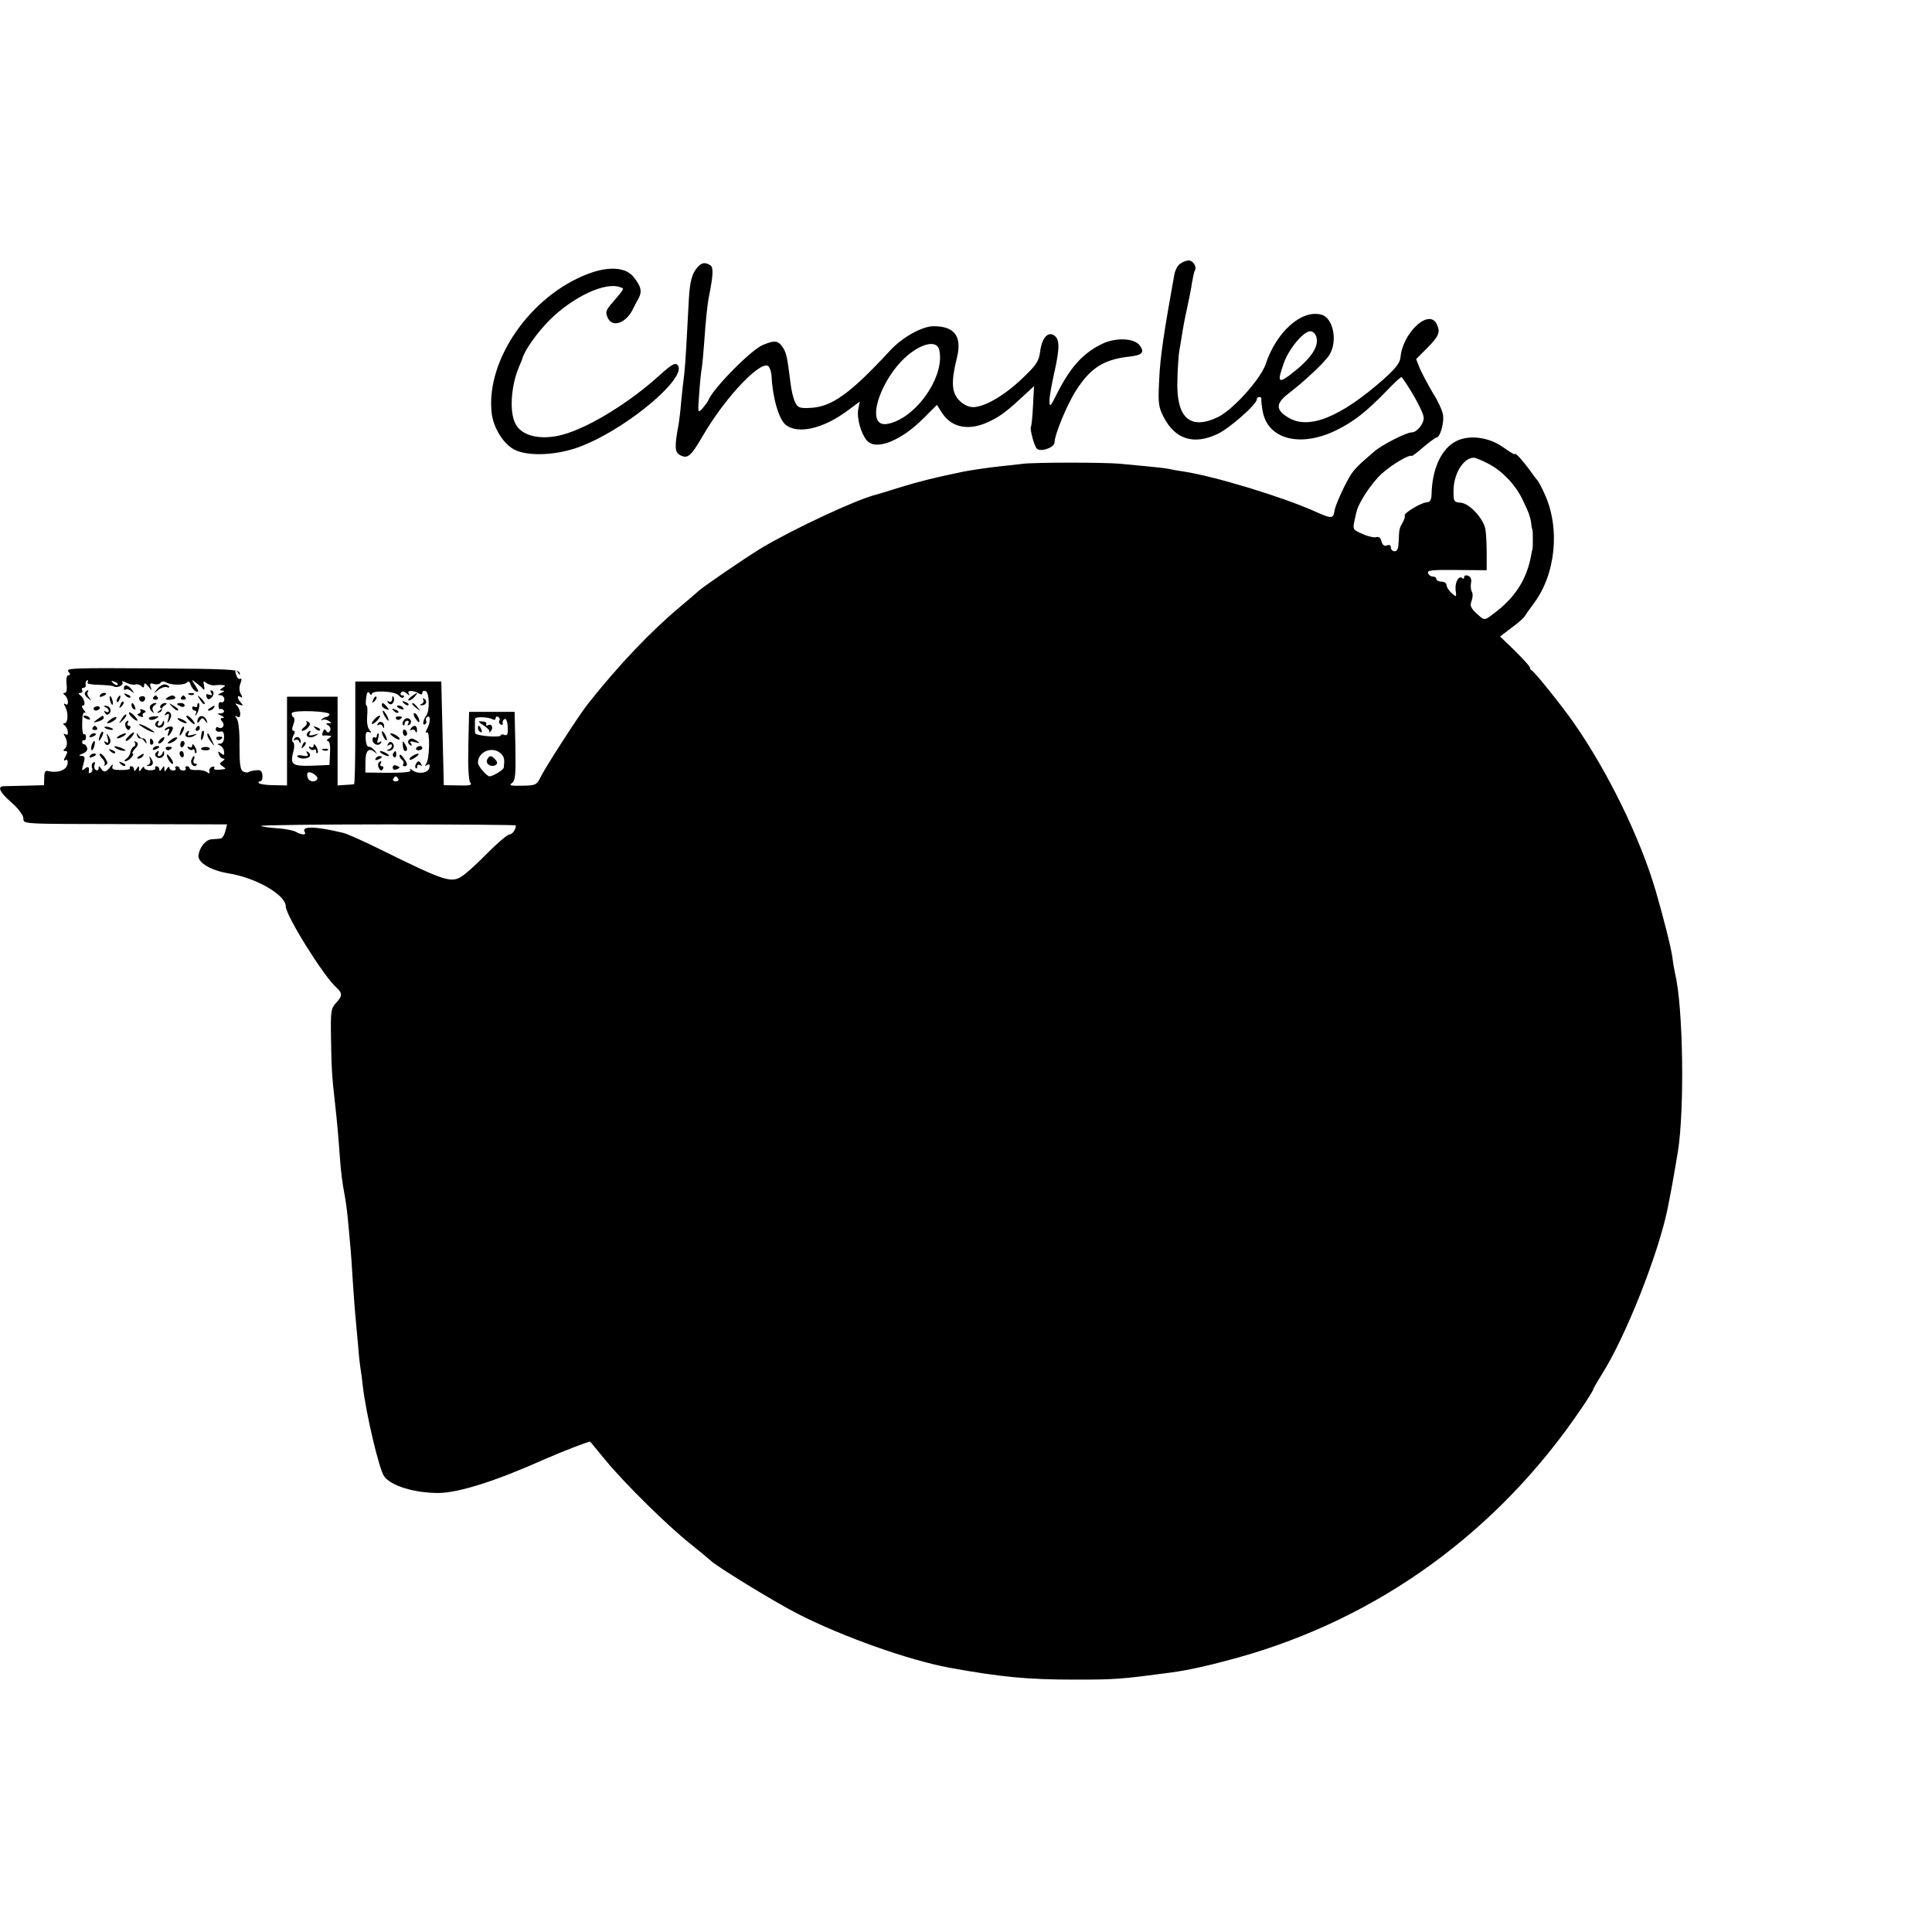 <?xml version="1.0" standalone="no"?>
<!DOCTYPE svg PUBLIC "-//W3C//DTD SVG 20010904//EN"
 "http://www.w3.org/TR/2001/REC-SVG-20010904/DTD/svg10.dtd">
<svg version="1.0" xmlns="http://www.w3.org/2000/svg"
 width="764pt" height="764pt" viewBox="0 0 764 764"
 preserveAspectRatio="xMidYMid meet">
<g transform="translate(0,764) scale(0.1,-0.1)"
fill="#000000" stroke="none">
<path d="M4667 6597 c-10 -6 -20 -26 -23 -42 -42 -232 -56 -327 -60 -415 -5
-96 -3 -109 18 -150 45 -87 119 -111 213 -66 47 22 155 117 155 137 0 5 5 9
10 9 6 0 9 -3 8 -7 -1 -5 1 -26 5 -48 19 -112 148 -146 290 -77 71 35 117 71
200 156 31 33 58 57 60 55 42 -58 87 -141 87 -161 0 -25 -27 -58 -48 -58 -21
0 -117 -49 -147 -75 -67 -57 -81 -72 -98 -100 -24 -41 -57 -114 -60 -136 -5
-31 -12 -31 -78 -1 -130 58 -394 138 -516 157 -21 3 -50 8 -63 11 -14 3 -52 7
-85 10 -33 3 -80 8 -105 10 -61 6 -335 6 -385 0 -22 -3 -62 -7 -90 -10 -48 -5
-113 -15 -145 -21 -116 -24 -179 -40 -250 -62 -47 -15 -89 -27 -95 -29 -74
-17 -330 -137 -452 -210 -71 -43 -241 -160 -253 -173 -3 -3 -34 -30 -70 -60
-116 -97 -241 -228 -364 -383 -32 -39 -162 -241 -184 -283 -20 -40 -21 -41
-77 -42 -46 -1 -54 1 -41 10 14 10 16 32 14 147 l-3 135 -90 0 -90 0 -3 -134
c-2 -82 1 -138 8 -146 8 -10 -2 -12 -47 -11 l-58 1 -5 205 -5 205 -170 0 -170
0 0 -203 c0 -111 -2 -203 -5 -203 -3 -1 -18 -2 -35 -3 l-30 -2 0 175 0 176
-100 0 -100 0 0 -176 0 -175 -52 1 c-29 0 -55 4 -59 8 -4 4 -2 7 4 7 7 0 11
11 10 23 -2 18 -7 23 -24 21 -13 -1 -27 -4 -31 -7 -5 -3 -15 -2 -23 3 -10 6
-13 33 -13 102 1 55 -4 99 -11 107 -8 12 -8 13 2 7 8 -5 12 -1 12 11 0 11 -6
25 -12 32 -11 10 -9 11 7 5 16 -6 18 -5 8 7 -16 16 -17 33 -2 23 8 -5 9 -2 1
12 -6 11 -7 27 -1 42 5 13 5 21 0 18 -5 -3 -12 1 -15 10 -9 24 -7 31 5 14 9
-13 10 -13 6 0 -3 13 -52 15 -346 17 -302 2 -342 1 -331 -12 9 -11 9 -15 1
-15 -7 0 -10 -13 -8 -35 3 -21 0 -35 -7 -35 -7 0 -7 -3 -1 -8 15 -10 19 -46 5
-37 -9 6 -9 2 -1 -12 12 -24 10 -63 -4 -63 -6 0 -7 -3 0 -8 15 -11 19 -46 4
-36 -8 5 -9 3 -3 -7 12 -19 11 -42 -1 -51 -6 -5 -5 -8 3 -8 10 0 10 -5 1 -21
-8 -15 -8 -19 0 -15 7 5 10 -1 8 -15 -4 -25 -39 -37 -77 -28 -11 3 -15 -4 -15
-26 l-1 -30 -74 -2 c-41 -1 -81 -2 -87 -2 -25 -2 -12 -26 32 -64 24 -21 45
-48 47 -60 4 -27 -32 -25 430 -26 l376 -1 -7 -27 c-4 -16 -13 -29 -19 -29 -7
-1 -22 -2 -35 -3 -22 -1 -46 -28 -52 -61 -6 -30 47 -62 120 -74 107 -17 225
-85 225 -130 0 -36 148 -274 199 -320 26 -24 26 -34 -1 -63 -19 -21 -21 -32
-19 -140 2 -117 3 -144 16 -258 8 -72 13 -125 20 -225 3 -41 10 -95 15 -120 5
-25 12 -72 15 -105 3 -33 8 -82 10 -110 3 -27 7 -90 10 -140 3 -49 8 -110 10
-135 2 -25 7 -79 11 -120 3 -41 8 -84 10 -94 2 -11 6 -42 9 -70 13 -109 64
-326 84 -354 27 -38 120 -66 215 -66 81 1 226 47 421 134 66 29 176 72 179 69
2 -2 29 -35 61 -74 77 -93 242 -256 335 -330 41 -33 77 -63 80 -66 18 -20 254
-165 349 -213 175 -89 434 -181 596 -211 202 -37 311 -47 495 -47 164 0 184 2
380 28 73 10 149 27 265 59 559 156 1033 501 1363 992 23 34 42 65 42 68 0 3
15 29 33 58 95 149 225 478 262 660 3 15 7 38 10 52 7 34 19 105 30 170 27
168 21 575 -11 705 -3 14 -8 41 -10 60 -5 40 -36 162 -66 265 -61 210 -191
476 -327 670 -48 68 -153 199 -163 203 -4 2 -8 8 -8 12 0 5 -27 34 -59 66
l-59 57 46 35 c26 19 48 39 50 43 2 4 18 27 36 51 88 116 107 300 43 437 -11
25 -24 48 -27 51 -3 3 -17 21 -30 40 -27 37 -60 74 -60 64 0 -3 -20 9 -44 26
-62 45 -147 53 -199 19 -52 -34 -84 -110 -86 -204 -1 -24 -6 -31 -22 -32 -22
-2 -91 -44 -84 -52 2 -2 -1 -13 -7 -25 -15 -26 -15 -27 -17 -76 -1 -28 -5 -40
-16 -40 -8 0 -15 7 -15 15 0 9 -6 12 -16 8 -10 -4 -17 2 -21 16 -3 14 -11 20
-20 17 -7 -3 -32 2 -54 12 -37 16 -40 19 -34 47 4 17 7 35 9 40 8 37 59 114
100 152 42 37 109 77 119 70 2 -1 23 15 47 36 24 20 47 37 51 37 14 0 31 61
25 91 -3 17 -21 56 -41 87 -19 32 -41 74 -50 94 l-15 38 45 45 c47 48 52 63
35 96 -32 58 -134 -39 -142 -135 -2 -21 -20 -44 -66 -85 -171 -151 -297 -202
-378 -152 -51 31 -50 56 4 97 60 46 139 120 158 149 35 54 17 149 -32 161 -78
20 -177 -69 -219 -196 -20 -59 -129 -180 -188 -209 -112 -54 -167 -3 -161 149
1 47 5 96 7 110 3 14 7 43 11 65 3 22 12 70 20 105 8 36 17 82 20 104 4 21 8
42 11 46 9 14 -7 40 -24 40 -10 0 -25 -6 -34 -13z m539 -291 c10 -40 -26 -89
-108 -151 -43 -31 -47 -24 -22 47 18 55 78 128 105 128 11 0 21 -9 25 -24z
m682 -501 c56 -30 107 -85 135 -145 12 -25 22 -48 23 -52 1 -5 3 -10 4 -13 1
-3 4 -14 5 -25 1 -11 3 -22 5 -25 2 -6 2 -74 0 -77 -1 -2 -3 -12 -5 -23 -17
-96 -64 -169 -149 -232 -37 -28 -35 -28 -68 2 -22 21 -26 30 -19 48 5 13 6 29
2 36 -5 7 -6 23 -4 35 3 15 -1 25 -11 29 -9 4 -16 1 -16 -5 0 -6 -3 -8 -7 -5
-13 14 -30 -14 -27 -45 4 -30 4 -31 -16 -13 -11 10 -20 24 -20 32 0 7 -9 13
-20 13 -11 0 -20 5 -20 10 0 6 -6 10 -14 10 -8 0 -16 6 -19 14 -4 11 17 13
113 12 l119 -1 0 65 c0 36 -2 80 -5 97 -8 43 -63 102 -97 105 -28 2 -30 5 -29
51 1 65 40 127 80 127 7 0 34 -11 60 -25z m-5542 -864 c-3 -5 17 -9 44 -9 28
-1 54 -3 59 -6 14 -9 42 5 35 16 -4 6 3 5 16 -2 12 -6 27 -9 35 -7 7 3 18 0
24 -6 8 -8 11 -7 11 4 1 10 5 8 17 -6 14 -17 15 -18 9 -2 -5 15 -2 17 13 12
11 -3 22 -1 26 5 4 6 13 7 23 1 23 -12 75 -11 83 2 4 5 10 0 13 -11 4 -11 13
-23 21 -26 12 -4 12 0 -2 22 -17 27 -17 27 2 12 11 -8 24 -19 28 -25 5 -6 7 0
4 13 -4 19 -3 21 8 12 8 -6 22 -11 32 -10 10 1 25 2 33 1 13 -1 13 -2 0 -11
-13 -9 -13 -10 0 -11 10 0 8 -3 -5 -9 -15 -6 -16 -9 -4 -9 9 -1 16 -8 16 -16
0 -9 -5 -14 -12 -12 -6 3 -11 -3 -11 -13 0 -10 4 -17 7 -14 4 2 10 0 14 -6 3
-5 -2 -10 -12 -11 -16 0 -16 -1 2 -9 11 -5 14 -9 6 -9 -10 -1 -11 -4 -2 -15
13 -15 -1 -32 -17 -22 -5 3 -9 -1 -9 -8 0 -7 8 -11 17 -9 12 3 16 -3 16 -21 0
-17 -6 -26 -15 -27 -14 0 -14 -1 -1 -7 8 -4 16 -15 16 -25 2 -14 -1 -15 -12
-6 -12 10 -13 9 -8 -5 3 -9 11 -16 18 -16 6 0 4 -5 -4 -10 -13 -9 -13 -11 0
-20 8 -5 13 -10 10 -11 -29 -5 -48 -4 -43 4 3 5 0 7 -8 5 -8 -3 -13 -11 -11
-18 2 -10 -1 -10 -10 -3 -7 5 -25 9 -40 8 -16 -1 -28 2 -28 7 0 4 -5 8 -11 8
-5 0 -8 -4 -5 -8 3 -5 -1 -9 -9 -9 -8 0 -15 4 -15 9 0 4 -5 8 -11 8 -5 0 -8
-4 -5 -8 3 -5 -1 -9 -9 -9 -8 0 -15 5 -15 11 0 6 -5 4 -10 -4 -9 -13 -10 -13
-10 0 0 13 -1 13 -10 0 -6 -10 -10 -11 -10 -2 0 6 -5 12 -11 12 -5 0 -8 -4 -5
-8 2 -4 -6 -8 -20 -8 -13 0 -24 5 -24 11 0 5 -5 3 -10 -5 -9 -13 -10 -13 -10
0 0 13 -1 13 -10 0 -6 -10 -10 -11 -10 -2 0 6 -5 12 -11 12 -5 0 -8 -3 -5 -8
2 -4 -13 -7 -35 -7 -31 0 -38 3 -34 15 3 10 0 9 -9 -3 -17 -22 -26 -23 -37 -5
-7 10 -9 10 -9 0 0 -7 -5 -10 -11 -7 -6 4 -8 14 -5 22 4 8 1 11 -5 8 -6 -4 -8
-13 -5 -21 3 -7 1 -16 -5 -19 -5 -4 -9 -3 -8 2 3 20 -2 25 -16 13 -12 -10 -13
-7 -5 19 7 26 6 31 -8 32 -12 0 -11 3 5 9 15 6 21 15 17 24 -3 9 -9 14 -12 13
-4 -1 -7 3 -7 8 0 6 3 9 7 8 5 -2 8 4 8 13 0 8 -4 13 -8 10 -4 -2 -8 17 -7 44
0 29 4 46 10 42 6 -3 4 2 -4 11 -8 11 -9 17 -3 17 13 0 4 31 -12 42 -7 5 -7 8
2 8 7 0 10 5 7 10 -3 6 -1 10 4 10 6 0 10 3 10 8 -2 12 1 22 7 22 3 0 3 -4 0
-9z m119 -9 c-3 -3 -11 0 -18 7 -9 10 -8 11 6 5 10 -3 15 -9 12 -12z m1005
-37 c0 17 93 12 107 -5 6 -8 15 -12 19 -7 4 4 2 7 -5 7 -7 0 -9 5 -6 10 5 8
12 7 23 -2 12 -10 14 -10 8 0 -8 13 19 13 42 -1 7 -5 12 -3 12 3 0 7 6 10 13
7 15 -5 17 -76 3 -96 -13 -17 -17 -43 -5 -35 5 3 7 9 4 14 -3 5 -1 11 5 15 13
8 13 -21 -1 -47 -7 -12 -7 -18 -1 -14 13 8 11 -103 -2 -123 -7 -10 -6 -12 3
-6 9 5 12 2 9 -11 -4 -21 -44 -27 -67 -10 -11 8 -13 8 -8 0 4 -7 -23 -10 -86
-10 l-92 1 0 40 c0 45 12 60 35 42 13 -10 13 -10 2 5 -8 10 -19 16 -24 15 -6
-1 -11 13 -12 31 -1 24 3 31 13 27 11 -4 11 -3 1 10 -7 8 -10 32 -8 55 2 22 1
40 -3 40 -3 0 -3 14 -1 31 3 22 7 27 13 18 5 -8 9 -9 9 -4z m-167 -80 c-2 -5
-7 -10 -12 -10 -5 0 -13 -4 -18 -9 -4 -5 -3 -7 2 -3 6 3 17 2 25 -4 13 -7 13
-9 0 -9 -12 0 -13 -2 -1 -9 7 -5 10 -14 6 -21 -6 -9 -9 -9 -15 0 -5 8 -9 7
-13 -4 -4 -9 -3 -15 1 -15 4 1 14 1 22 0 13 -1 13 -2 0 -11 -8 -5 -10 -10 -4
-10 7 0 11 -18 9 -47 l-2 -48 -71 -3 c-78 -2 -86 4 -71 60 4 15 3 30 -2 33 -5
4 -5 14 1 26 7 12 7 19 1 19 -7 0 -7 9 -1 25 6 15 6 26 -1 30 -5 4 -7 11 -4
16 8 12 151 7 148 -6z m646 -20 c6 -3 11 -1 11 5 0 6 5 8 10 5 6 -4 8 -10 5
-15 -3 -5 -1 -12 5 -15 6 -4 9 -1 8 6 -2 6 2 13 8 16 6 2 11 -11 12 -33 1 -28
-2 -35 -13 -30 -8 3 -15 2 -15 -2 0 -10 -100 -2 -101 9 -1 5 -1 18 -1 29 0 11
0 24 1 28 1 9 54 7 70 -3z m34 -137 c11 -12 13 -22 9 -54 -2 -9 -43 -34 -56
-34 -11 0 -46 40 -46 54 0 45 60 68 93 34z m-728 -99 c-9 -14 -32 -11 -38 5
-3 8 -3 17 0 20 9 9 44 -14 38 -25z m320 1 c3 -5 -1 -10 -10 -10 -9 0 -13 5
-10 10 3 6 8 10 10 10 2 0 7 -4 10 -10z m465 -184 c0 -16 -14 -36 -26 -36 -7
0 -46 -33 -86 -73 -40 -41 -85 -82 -101 -92 -43 -28 -69 -19 -313 101 -72 36
-142 67 -155 70 -112 27 -169 28 -154 4 8 -13 -11 -13 -36 1 -11 6 -45 12 -76
14 -30 2 -57 6 -61 9 -3 3 223 6 501 6 279 0 507 -2 507 -4z"/>
<path d="M623 4917 c-18 -22 -18 -22 2 -6 11 9 26 14 33 12 17 -6 15 4 -2 10
-8 3 -22 -4 -33 -16z"/>
<path d="M490 4918 c0 -6 3 -8 7 -5 3 4 13 1 22 -6 14 -11 14 -10 2 6 -15 20
-31 22 -31 5z"/>
<path d="M336 4901 c-3 -5 2 -15 12 -22 15 -12 16 -12 5 2 -7 9 -10 19 -6 22
3 4 4 7 0 7 -3 0 -8 -4 -11 -9z"/>
<path d="M836 4898 c5 -7 2 -9 -9 -5 -11 4 -14 2 -10 -9 4 -11 9 -12 19 -3 12
10 11 29 -2 29 -3 0 -2 -5 2 -12z"/>
<path d="M395 4890 c-3 -6 1 -7 9 -4 18 7 21 14 7 14 -6 0 -13 -4 -16 -10z"/>
<path d="M497 4889 c7 -7 15 -10 18 -7 3 3 -2 9 -12 12 -14 6 -15 5 -6 -5z"/>
<path d="M748 4893 c7 -3 16 -2 19 1 4 3 -2 6 -13 5 -11 0 -14 -3 -6 -6z"/>
<path d="M434 4876 c1 -8 5 -18 8 -22 4 -3 5 1 4 10 -1 8 -5 18 -8 22 -4 3 -5
-1 -4 -10z"/>
<path d="M465 4879 c-4 -6 -5 -12 -2 -15 2 -3 7 2 10 11 7 17 1 20 -8 4z"/>
<path d="M550 4879 c0 -15 18 -19 23 -6 3 8 -1 14 -9 14 -8 0 -14 -4 -14 -8z"/>
<path d="M606 4882 c-3 -5 1 -9 9 -9 8 0 12 4 9 9 -3 4 -7 8 -9 8 -2 0 -6 -4
-9 -8z"/>
<path d="M661 4881 c-10 -7 -7 -9 12 -8 14 1 23 5 20 10 -6 9 -15 9 -32 -2z"/>
<path d="M716 4882 c-3 -5 1 -9 9 -9 8 0 12 4 9 9 -3 4 -7 8 -9 8 -2 0 -6 -4
-9 -8z"/>
<path d="M791 4873 c7 -12 15 -20 18 -17 3 2 -3 12 -13 22 -17 16 -18 16 -5
-5z"/>
<path d="M476 4853 c-6 -14 -5 -15 5 -6 7 7 10 15 7 18 -3 3 -9 -2 -12 -12z"/>
<path d="M520 4851 c0 -6 4 -13 10 -16 6 -3 7 1 4 9 -7 18 -14 21 -14 7z"/>
<path d="M594 4849 c-3 -6 -1 -16 6 -22 10 -9 11 -9 5 2 -4 8 -2 17 6 22 9 6
10 9 2 9 -6 0 -15 -5 -19 -11z"/>
<path d="M635 4850 c-3 -5 -3 -10 2 -10 4 0 1 -5 -7 -11 -10 -7 -11 -9 -2 -7
8 2 13 7 12 12 -1 5 4 13 12 17 9 6 9 9 1 9 -6 0 -15 -4 -18 -10z"/>
<path d="M682 4844 c10 -10 20 -16 22 -13 3 3 -5 11 -17 18 -21 13 -21 12 -5
-5z"/>
<path d="M700 4856 c0 -2 7 -6 15 -10 8 -3 15 -1 15 4 0 6 -7 10 -15 10 -8 0
-15 -2 -15 -4z"/>
<path d="M780 4849 c0 -5 -4 -7 -10 -4 -5 3 -10 1 -10 -4 0 -6 5 -11 11 -11 5
0 7 -6 3 -12 -4 -7 -3 -10 1 -5 10 8 18 47 10 47 -3 0 -5 -5 -5 -11z"/>
<path d="M370 4838 c0 -4 4 -8 9 -8 6 0 12 4 15 8 3 5 -1 9 -9 9 -8 0 -15 -4
-15 -9z"/>
<path d="M418 4843 c6 -2 12 -9 12 -14 0 -6 -5 -7 -12 -3 -7 5 -8 3 -3 -5 5
-9 11 -9 17 -3 12 12 2 32 -15 31 -9 0 -9 -2 1 -6z"/>
<path d="M830 4840 c-9 -6 -10 -10 -3 -10 6 0 15 5 18 10 8 12 4 12 -15 0z"/>
<path d="M555 4831 c3 -5 0 -11 -7 -13 -7 -3 -5 -7 6 -11 9 -4 15 -3 11 2 -3
5 0 11 7 13 7 3 5 7 -6 11 -9 4 -15 3 -11 -2z"/>
<path d="M510 4821 c0 -10 29 -36 34 -30 1 2 -6 12 -16 22 -10 9 -18 13 -18 8z"/>
<path d="M655 4819 c-6 -8 -4 -10 5 -4 9 5 10 1 6 -16 -6 -21 -6 -22 5 -6 7
13 8 22 1 29 -6 6 -12 6 -17 -3z"/>
<path d="M481 4797 c-13 -21 -12 -21 5 -5 10 10 16 20 13 22 -3 3 -11 -5 -18
-17z"/>
<path d="M330 4806 c0 -2 7 -7 16 -10 8 -3 12 -2 9 4 -6 10 -25 14 -25 6z"/>
<path d="M384 4795 c-18 -14 -18 -14 4 -8 12 3 22 9 22 14 0 12 -3 11 -26 -6z"/>
<path d="M436 4794 c-11 -8 -16 -14 -10 -14 13 0 39 18 34 24 -3 2 -14 -2 -24
-10z"/>
<path d="M590 4796 c4 -4 16 -4 26 2 16 9 14 10 -8 9 -15 -1 -23 -6 -18 -11z"/>
<path d="M748 4792 c9 -10 19 -17 21 -16 6 5 -20 34 -30 34 -5 0 -1 -8 9 -18z"/>
<path d="M787 4804 c-4 -4 -7 -12 -7 -18 0 -6 5 -4 10 4 9 13 11 13 21 0 9
-12 10 -12 7 -1 -5 17 -21 25 -31 15z"/>
<path d="M710 4790 c8 -5 20 -10 25 -10 6 0 3 5 -5 10 -8 5 -19 10 -25 10 -5
0 -3 -5 5 -10z"/>
<path d="M496 4782 c-2 -4 -1 -14 3 -21 6 -9 11 -10 15 -2 4 6 2 11 -4 11 -6
0 -8 5 -5 10 3 6 4 10 1 10 -3 0 -7 -4 -10 -8z"/>
<path d="M615 4781 c-7 -12 12 -24 25 -16 6 3 10 12 9 18 0 9 -2 9 -6 0 -2 -7
-9 -13 -14 -13 -6 0 -7 5 -4 10 3 6 4 10 1 10 -3 0 -7 -4 -11 -9z"/>
<path d="M550 4776 c0 -3 14 -12 30 -21 17 -9 30 -13 30 -11 0 3 -13 12 -30
21 -16 9 -30 13 -30 11z"/>
<path d="M366 4762 c-3 -5 1 -9 9 -9 8 0 12 4 9 9 -3 4 -7 8 -9 8 -2 0 -6 -4
-9 -8z"/>
<path d="M414 4762 c4 -3 14 -7 22 -8 9 -1 13 0 10 4 -4 3 -14 7 -22 8 -9 1
-13 0 -10 -4z"/>
<path d="M653 4757 c-4 -6 -1 -7 7 -2 10 6 12 4 7 -8 -9 -23 0 -22 12 1 8 14
6 19 -5 19 -8 0 -18 -5 -21 -10z"/>
<path d="M716 4755 c-9 -26 -7 -32 5 -12 6 10 9 21 6 23 -2 3 -7 -2 -11 -11z"/>
<path d="M775 4760 c-3 -5 -1 -10 4 -10 6 0 11 5 11 10 0 6 -2 10 -4 10 -3 0
-8 -4 -11 -10z"/>
<path d="M396 4735 c-9 -26 -7 -32 5 -12 6 10 9 21 6 23 -2 3 -7 -2 -11 -11z"/>
<path d="M508 4728 c-10 -10 -14 -18 -9 -18 10 0 36 29 30 34 -2 1 -12 -6 -21
-16z"/>
<path d="M735 4741 c-9 -15 13 -23 32 -11 15 9 14 10 -6 4 -16 -4 -21 -3 -17
5 4 6 5 11 2 11 -3 0 -7 -4 -11 -9z"/>
<path d="M799 4748 c-5 -18 -6 -38 -1 -34 7 8 12 36 6 36 -2 0 -4 -1 -5 -2z"/>
<path d="M355 4730 c-3 -6 1 -7 9 -4 18 7 21 14 7 14 -6 0 -13 -4 -16 -10z"/>
<path d="M426 4721 c4 -17 3 -21 -6 -16 -9 6 -11 4 -5 -4 5 -9 11 -9 17 -3 7
7 6 16 -1 29 -11 16 -11 15 -5 -6z"/>
<path d="M470 4730 c-8 -5 -10 -10 -5 -10 6 0 17 5 25 10 8 5 11 10 5 10 -5 0
-17 -5 -25 -10z"/>
<path d="M542 4732 c2 -8 7 -13 12 -12 5 1 13 -4 18 -12 8 -11 9 -11 6 0 -2 8
-7 13 -12 12 -5 -1 -13 4 -18 12 -8 11 -9 11 -6 0z"/>
<path d="M820 4734 c0 -6 7 -19 16 -30 14 -18 14 -18 3 6 -14 31 -19 36 -19
24z"/>
<path d="M632 4714 c-7 -8 -8 -14 -3 -14 10 0 25 19 20 25 -2 1 -10 -3 -17
-11z"/>
<path d="M676 4714 c-11 -8 -16 -14 -10 -14 13 0 39 18 34 24 -3 2 -14 -2 -24
-10z"/>
<path d="M856 4718 c3 -5 10 -6 15 -3 13 9 11 12 -6 12 -8 0 -12 -4 -9 -9z"/>
<path d="M593 4705 c0 -8 4 -12 9 -9 5 3 6 10 3 15 -9 13 -12 11 -12 -6z"/>
<path d="M363 4695 c-3 -9 -3 -18 -1 -21 3 -3 8 4 11 16 6 23 -1 27 -10 5z"/>
<path d="M534 4702 c3 -5 1 -12 -4 -14 -6 -2 -12 -12 -14 -21 -1 -10 -9 -23
-17 -28 -8 -5 -9 -9 -3 -9 6 0 17 7 24 15 7 8 9 15 5 15 -5 0 0 9 9 19 13 14
14 21 5 27 -7 4 -10 3 -5 -4z"/>
<path d="M713 4695 c0 -8 4 -12 9 -9 4 3 8 9 8 15 0 5 -4 9 -8 9 -5 0 -9 -7
-9 -15z"/>
<path d="M760 4692 c0 -7 -5 -10 -12 -6 -7 4 -8 3 -4 -5 4 -6 12 -9 17 -6 5 4
9 1 9 -6 0 -7 3 -10 6 -6 3 3 1 14 -5 24 -6 11 -11 13 -11 5z"/>
<path d="M460 4680 c8 -5 22 -9 30 -9 10 0 8 3 -5 9 -27 12 -43 12 -25 0z"/>
<path d="M605 4680 c-3 -6 1 -7 9 -4 18 7 21 14 7 14 -6 0 -13 -4 -16 -10z"/>
<path d="M656 4678 c3 -5 10 -6 15 -3 13 9 11 12 -6 12 -8 0 -12 -4 -9 -9z"/>
<path d="M795 4680 c-2 -3 5 -7 16 -7 10 -1 19 2 19 6 0 9 -29 10 -35 1z"/>
<path d="M437 4669 c7 -7 15 -10 18 -7 3 3 -2 9 -12 12 -14 6 -15 5 -6 -5z"/>
<path d="M615 4661 c-7 -12 12 -24 25 -16 6 3 10 12 9 18 0 9 -2 9 -6 0 -2 -7
-9 -13 -14 -13 -6 0 -7 5 -4 10 3 6 4 10 1 10 -3 0 -7 -4 -11 -9z"/>
<path d="M710 4661 c0 -6 4 -12 8 -15 5 -3 9 1 9 9 0 8 -4 15 -9 15 -4 0 -8
-4 -8 -9z"/>
<path d="M355 4650 c-3 -6 1 -7 9 -4 18 7 21 14 7 14 -6 0 -13 -4 -16 -10z"/>
<path d="M403 4642 c10 -10 14 -22 10 -27 -5 -4 -2 -5 4 -1 10 5 10 11 0 26
-6 11 -16 20 -21 20 -5 0 -2 -8 7 -18z"/>
<path d="M550 4650 c-9 -6 -10 -10 -3 -10 6 0 15 5 18 10 8 12 4 12 -15 0z"/>
<path d="M660 4654 c0 -13 18 -39 24 -34 2 3 -2 14 -10 24 -8 11 -14 16 -14
10z"/>
<path d="M593 4638 c3 -9 1 -19 -6 -22 -9 -3 -9 -5 0 -5 18 -1 23 13 11 29 -8
12 -9 12 -5 -2z"/>
<path d="M757 4635 c-6 -15 10 -32 20 -21 4 3 1 6 -5 6 -6 0 -9 7 -6 15 4 8 4
15 1 15 -3 0 -7 -7 -10 -15z"/>
<path d="M477 4619 c7 -7 15 -10 18 -7 3 3 -2 9 -12 12 -14 6 -15 5 -6 -5z"/>
<path d="M1626 4885 c-11 -8 -15 -15 -9 -15 6 0 16 7 23 15 16 19 11 19 -14 0z"/>
<path d="M1476 4873 c-6 -14 -5 -15 5 -6 7 7 10 15 7 18 -3 3 -9 -2 -12 -12z"/>
<path d="M1551 4877 c-1 -11 -6 -15 -13 -11 -7 5 -8 3 -3 -5 10 -16 29 2 22
21 -4 8 -6 7 -6 -5z"/>
<path d="M1674 4872 c3 -5 0 -13 -6 -15 -9 -4 -10 -6 -1 -6 17 -1 25 16 12 25
-7 4 -9 3 -5 -4z"/>
<path d="M1597 4859 c7 -7 15 -10 18 -7 3 3 -2 9 -12 12 -14 6 -15 5 -6 -5z"/>
<path d="M1510 4851 c0 -5 7 -12 16 -15 14 -5 15 -4 4 9 -14 17 -20 19 -20 6z"/>
<path d="M1630 4856 c0 -2 8 -10 18 -17 15 -13 16 -12 3 4 -13 16 -21 21 -21
13z"/>
<path d="M1570 4846 c0 -2 7 -7 16 -10 8 -3 12 -2 9 4 -6 10 -25 14 -25 6z"/>
<path d="M1557 4829 c7 -7 15 -10 18 -7 3 3 -2 9 -12 12 -14 6 -15 5 -6 -5z"/>
<path d="M1520 4810 c6 -11 13 -20 16 -20 2 0 0 9 -6 20 -6 11 -13 20 -16 20
-2 0 0 -9 6 -20z"/>
<path d="M1642 4800 c7 -10 14 -18 15 -16 6 6 -9 36 -18 36 -5 0 -4 -9 3 -20z"/>
<path d="M1480 4795 c-19 -22 -8 -25 13 -3 9 10 13 18 8 18 -5 0 -14 -7 -21
-15z"/>
<path d="M1566 4798 c3 -5 10 -6 15 -3 13 9 11 12 -6 12 -8 0 -12 -4 -9 -9z"/>
<path d="M1595 4789 c-4 -6 -4 -13 -1 -16 3 -4 6 -1 6 5 0 7 5 12 11 12 5 0 7
-5 3 -12 -4 -7 -3 -8 5 -4 12 8 6 26 -9 26 -5 0 -12 -5 -15 -11z"/>
<path d="M1494 4779 c-4 -7 -3 -9 4 -5 5 3 13 0 15 -6 4 -9 6 -10 6 -1 1 17
-16 25 -25 12z"/>
<path d="M1624 4758 c-4 -6 -3 -8 4 -4 5 3 13 0 15 -6 3 -8 6 -6 6 5 1 19 -14
23 -25 5z"/>
<path d="M1593 4745 c0 -8 4 -15 9 -15 4 0 8 4 8 9 0 6 -4 12 -8 15 -5 3 -9
-1 -9 -9z"/>
<path d="M1510 4745 c0 -5 5 -17 10 -25 5 -8 10 -10 10 -5 0 6 -5 17 -10 25
-5 8 -10 11 -10 5z"/>
<path d="M1490 4729 c0 -5 -4 -8 -8 -5 -5 3 -9 -1 -9 -9 0 -18 24 -28 33 -13
5 7 2 8 -6 3 -9 -5 -10 -2 -5 14 3 11 4 21 1 21 -3 0 -6 -5 -6 -11z"/>
<path d="M1556 4726 c10 -8 21 -12 24 -10 5 6 -21 24 -34 24 -6 0 -1 -6 10
-14z"/>
<path d="M1615 4711 c-3 -5 0 -13 6 -17 8 -5 9 -3 4 6 -6 9 -1 10 16 5 19 -5
21 -4 9 4 -19 13 -27 14 -35 2z"/>
<path d="M1535 4699 c-5 -8 -4 -10 3 -5 7 4 12 3 12 -3 0 -5 -6 -12 -12 -14
-10 -4 -10 -6 -1 -6 17 -1 27 19 15 31 -6 6 -12 6 -17 -3z"/>
<path d="M1593 4692 c0 -12 5 -22 9 -22 11 0 10 12 -2 30 -7 12 -9 10 -7 -8z"/>
<path d="M1646 4682 c-3 -5 1 -9 9 -9 8 0 15 4 15 9 0 4 -4 8 -9 8 -6 0 -12
-4 -15 -8z"/>
<path d="M1510 4660 c8 -5 20 -10 25 -10 6 0 3 5 -5 10 -8 5 -19 10 -25 10 -5
0 -3 -5 5 -10z"/>
<path d="M1555 4661 c-3 -5 -2 -12 3 -15 5 -3 9 1 9 9 0 17 -3 19 -12 6z"/>
<path d="M1580 4653 c0 -7 5 -15 10 -18 6 -4 8 -11 5 -16 -4 -5 -1 -9 4 -9 15
0 13 11 -4 34 -8 11 -15 15 -15 9z"/>
<path d="M1630 4650 c-8 -5 -12 -11 -10 -14 3 -2 14 2 24 10 22 15 10 19 -14
4z"/>
<path d="M1485 4640 c-3 -6 1 -7 9 -4 18 7 21 14 7 14 -6 0 -13 -4 -16 -10z"/>
<path d="M1496 4622 c-2 -4 -1 -14 3 -21 6 -9 11 -10 15 -2 4 6 2 11 -4 11 -6
0 -8 5 -5 10 3 6 4 10 1 10 -3 0 -7 -4 -10 -8z"/>
<path d="M1645 4619 c-4 -6 -4 -13 -1 -16 3 -4 6 -1 6 6 0 7 5 9 12 5 7 -4 8
-3 4 4 -9 15 -13 15 -21 1z"/>
<path d="M1553 4605 c0 -7 6 -11 14 -8 7 3 13 6 13 8 0 2 -6 5 -13 8 -8 3 -14
-1 -14 -8z"/>
<path d="M1212 4785 c4 -4 0 -14 -10 -21 -9 -7 -12 -14 -6 -14 6 0 17 6 23 14
9 11 9 16 -1 22 -7 4 -10 4 -6 -1z"/>
<path d="M1247 4759 c7 -7 15 -10 18 -7 3 3 -2 9 -12 12 -14 6 -15 5 -6 -5z"/>
<path d="M1215 4741 c-9 -15 13 -23 32 -11 15 9 14 10 -6 4 -16 -4 -21 -3 -17
5 4 6 5 11 2 11 -3 0 -7 -4 -11 -9z"/>
<path d="M1164 4719 c-4 -7 -3 -9 4 -5 5 3 13 0 15 -6 4 -9 6 -10 6 -1 1 17
-16 25 -25 12z"/>
<path d="M1196 4693 c-6 -14 -5 -15 5 -6 7 7 10 15 7 18 -3 3 -9 -2 -12 -12z"/>
<path d="M1240 4692 c0 -7 -5 -10 -12 -6 -7 4 -8 3 -4 -5 4 -6 12 -9 17 -6 5
4 9 1 9 -6 0 -7 3 -10 6 -6 3 3 1 14 -5 24 -6 11 -11 13 -11 5z"/>
<path d="M1278 4673 c7 -3 16 -2 19 1 4 3 -2 6 -13 5 -11 0 -14 -3 -6 -6z"/>
<path d="M1215 4660 c6 -10 1 -12 -18 -8 -15 3 -24 1 -21 -3 7 -12 41 -11 49
0 3 5 0 13 -6 17 -8 5 -9 3 -4 -6z"/>
<path d="M1913 4771 c15 -10 25 -21 22 -24 -3 -4 -2 -5 2 -2 15 11 11 34 -5
28 -8 -4 -13 -2 -9 3 3 6 -4 11 -16 11 -19 2 -18 0 6 -16z"/>
<path d="M1890 4761 c0 -6 4 -13 10 -16 6 -3 7 1 4 9 -7 18 -14 21 -14 7z"/>
<path d="M1926 4635 c-6 -17 17 -31 34 -20 8 5 8 11 -1 21 -15 18 -25 18 -33
-1z"/>
<path d="M2758 6583 c-22 -25 -30 -57 -34 -127 -8 -156 -14 -260 -18 -294 -3
-20 -8 -68 -12 -107 -3 -38 -8 -79 -10 -90 -17 -90 -16 -113 4 -124 31 -17 43
-7 91 75 90 156 238 310 262 273 5 -8 9 -23 10 -34 4 -89 29 -173 56 -195 48
-38 147 -16 243 55 l50 37 -6 -30 c-7 -34 11 -98 34 -124 35 -41 134 -2 222
86 l55 55 19 -30 c39 -62 110 -75 192 -34 45 22 71 43 146 113 l27 25 -4 -78
c-2 -42 -6 -79 -8 -82 -6 -6 12 -75 23 -87 14 -15 70 4 70 24 0 30 49 149 84
204 57 90 109 123 205 135 58 6 69 16 48 45 -21 29 -94 32 -147 7 -77 -37
-126 -91 -180 -197 -26 -53 -30 -56 -30 -29 0 17 9 66 19 111 22 97 22 133 -1
148 -25 16 -48 -11 -55 -65 -5 -38 -15 -53 -71 -106 -70 -67 -149 -113 -194
-113 -17 0 -39 10 -53 25 -32 31 -35 74 -11 170 21 85 -9 125 -92 125 -46 0
-124 -44 -172 -96 -158 -171 -232 -224 -317 -227 -41 -2 -49 1 -59 23 -7 14
-15 48 -18 75 -13 105 -16 119 -31 142 -18 27 -33 28 -78 9 -47 -19 -199 -174
-216 -219 -2 -6 -13 -20 -23 -32 -19 -20 -19 -19 -13 60 3 44 8 91 11 105 2
14 6 59 9 100 5 77 13 154 19 180 16 81 18 113 5 121 -21 13 -34 11 -51 -8z
m956 -326 c25 -103 -91 -271 -203 -293 -102 -21 -22 206 101 288 52 35 94 37
102 5z"/>
<path d="M2325 6557 c-228 -87 -403 -340 -381 -548 6 -59 45 -122 88 -146 56
-30 176 -24 270 14 184 73 417 271 378 319 -10 11 -23 4 -73 -41 -119 -108
-279 -206 -382 -234 -85 -23 -161 -6 -186 42 -25 45 -19 147 12 223 7 16 13
31 14 34 8 33 59 105 109 155 93 92 221 152 279 129 17 -6 19 -2 -40 -71 -17
-21 -19 -30 -10 -49 18 -42 74 -22 101 36 4 8 13 26 20 38 16 28 12 49 -18 86
-31 40 -99 44 -181 13z"/>
</g>
</svg>
